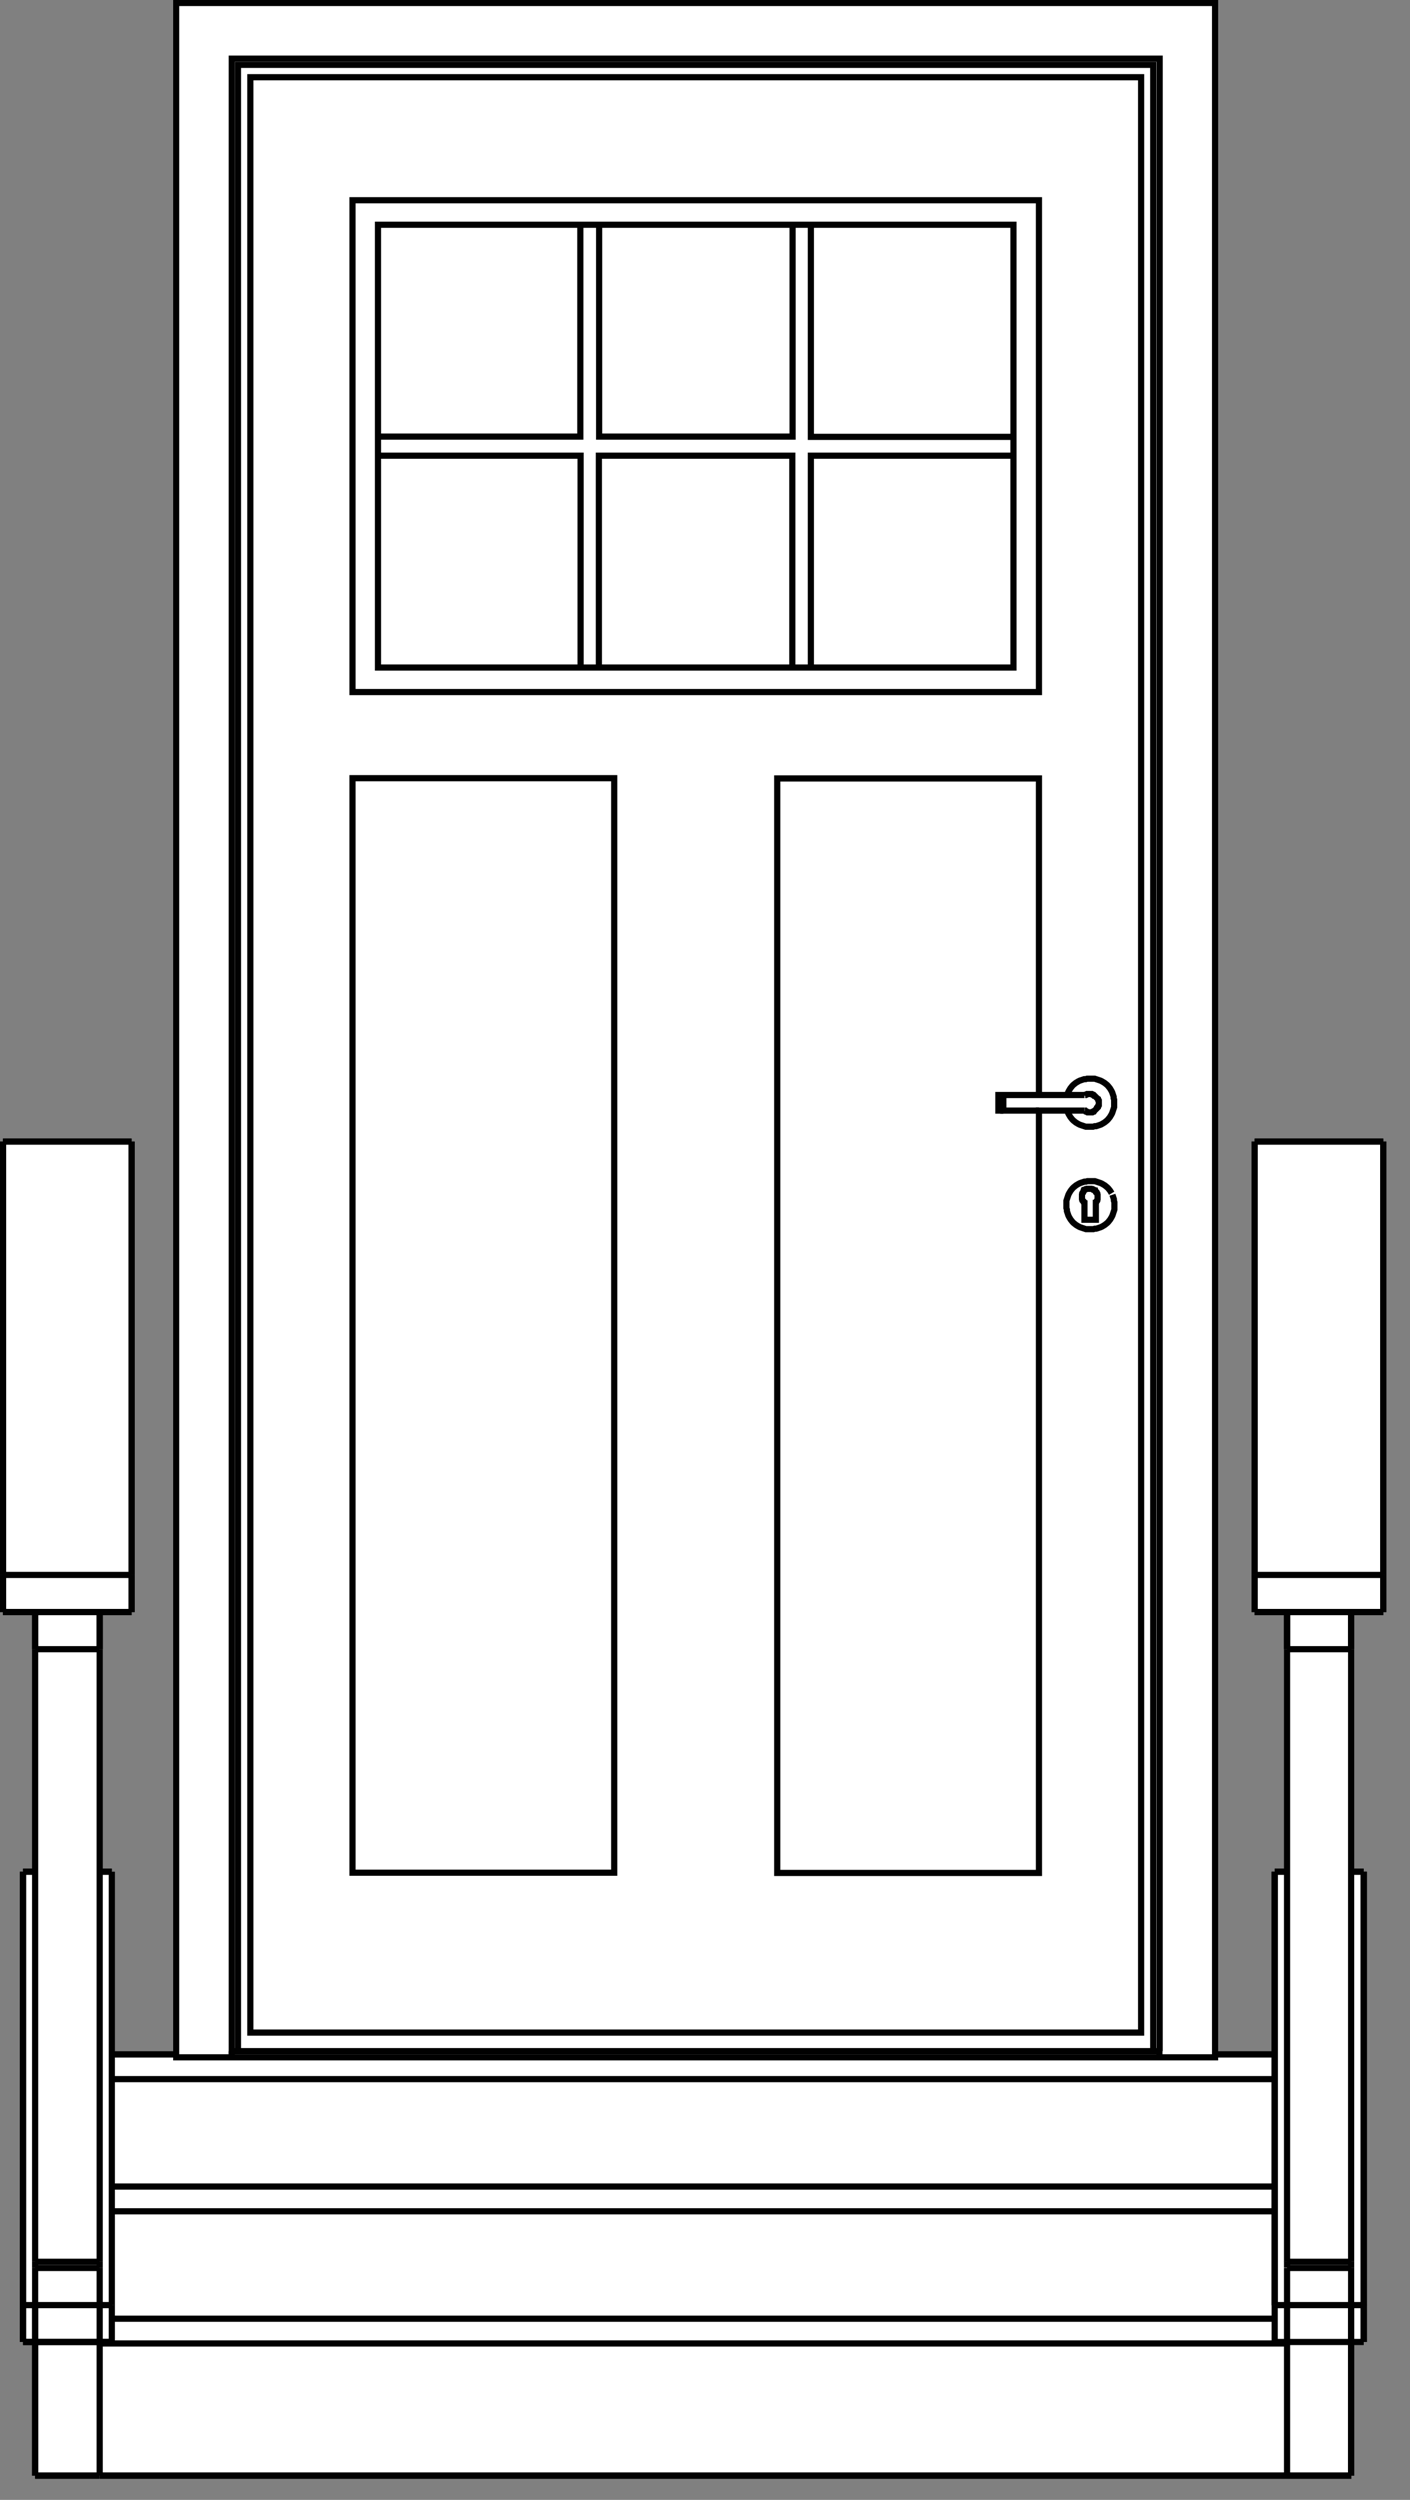 <svg width="57" height="101" viewBox="0 0 57 101" fill="none" xmlns="http://www.w3.org/2000/svg">
<rect x="0" y="0" width="57" height="101" fill="#808080" stroke="none"/>
<g clip-path="url(#clip0_1602_2958)">
<path d="M55.92 46.12V65.12H54.62V75.61H55.12V94.61H54.62V100.01H1.42V94.61H0.92V75.61H1.42V65.12H0.12V46.12H5.32V65.12H4.02V75.61H4.52V82.99H51.52V75.61H52.02V65.12H50.72V46.12H55.92Z" fill="white"/>
<path d="M4.53 83H51.53" stroke="#010101" stroke-width="0.25" stroke-miterlimit="10"/>
<path d="M52.03 93.13H54.63" stroke="#010101" stroke-width="0.25" stroke-miterlimit="10"/>
<path d="M55.13 75.62H54.63" stroke="#010101" stroke-width="0.25" stroke-miterlimit="10"/>
<path d="M52.03 93.13V91.63" stroke="#010101" stroke-width="0.25" stroke-miterlimit="10"/>
<path d="M52.03 94.62V100.02" stroke="#010101" stroke-width="0.25" stroke-miterlimit="10"/>
<path d="M54.62 91.38V66.63" stroke="#010101" stroke-width="0.25" stroke-miterlimit="10"/>
<path d="M1.42 91.63H4.02" stroke="#010101" stroke-width="0.25" stroke-miterlimit="10"/>
<path d="M0.12 46.12V63.63" stroke="#010101" stroke-width="0.25" stroke-miterlimit="10"/>
<path d="M52.03 94.62V93.12" stroke="#010101" stroke-width="0.25" stroke-miterlimit="10"/>
<path d="M1.42 91.38V91.63" stroke="#010101" stroke-width="0.25" stroke-miterlimit="10"/>
<path d="M0.93 94.62V93.12" stroke="#010101" stroke-width="0.25" stroke-miterlimit="10"/>
<path d="M52.03 75.62H51.53" stroke="#010101" stroke-width="0.25" stroke-miterlimit="10"/>
<path d="M1.42 94.62V100.02" stroke="#010101" stroke-width="0.25" stroke-miterlimit="10"/>
<path d="M1.42 66.63H4.02" stroke="#010101" stroke-width="0.25" stroke-miterlimit="10"/>
<path d="M0.12 63.63H5.32" stroke="#010101" stroke-width="0.25" stroke-miterlimit="10"/>
<path d="M50.72 65.13V63.63" stroke="#010101" stroke-width="0.25" stroke-miterlimit="10"/>
<path d="M4.03 94.68H52.03" stroke="#010101" stroke-width="0.25" stroke-miterlimit="10"/>
<path d="M54.62 93.13H55.12" stroke="#010101" stroke-width="0.25" stroke-miterlimit="10"/>
<path d="M4.52 94.62V93.12" stroke="#010101" stroke-width="0.25" stroke-miterlimit="10"/>
<path d="M4.52 93.13V75.62" stroke="#010101" stroke-width="0.25" stroke-miterlimit="10"/>
<path d="M51.53 75.62V93.13" stroke="#010101" stroke-width="0.25" stroke-miterlimit="10"/>
<path d="M52.03 66.63V65.13" stroke="#010101" stroke-width="0.25" stroke-miterlimit="10"/>
<path d="M4.52 88.34H51.52" stroke="#010101" stroke-width="0.25" stroke-miterlimit="10"/>
<path d="M4.52 75.62H4.02" stroke="#010101" stroke-width="0.25" stroke-miterlimit="10"/>
<path d="M0.93 93.13H1.43" stroke="#010101" stroke-width="0.25" stroke-miterlimit="10"/>
<path d="M4.03 93.13V91.63" stroke="#010101" stroke-width="0.25" stroke-miterlimit="10"/>
<path d="M51.53 93.13H52.03" stroke="#010101" stroke-width="0.25" stroke-miterlimit="10"/>
<path d="M55.92 46.12H50.72" stroke="#010101" stroke-width="0.25" stroke-miterlimit="10"/>
<path d="M0.12 65.13V63.63" stroke="#010101" stroke-width="0.25" stroke-miterlimit="10"/>
<path d="M54.62 93.13V91.63" stroke="#010101" stroke-width="0.25" stroke-miterlimit="10"/>
<path d="M52.03 100.02H4.03" stroke="#010101" stroke-width="0.25" stroke-miterlimit="10"/>
<path d="M55.92 63.63V46.12" stroke="#010101" stroke-width="0.25" stroke-miterlimit="10"/>
<path d="M52.03 91.38V66.63" stroke="#010101" stroke-width="0.25" stroke-miterlimit="10"/>
<path d="M50.72 63.63H55.92" stroke="#010101" stroke-width="0.25" stroke-miterlimit="10"/>
<path d="M55.92 65.13V63.63" stroke="#010101" stroke-width="0.25" stroke-miterlimit="10"/>
<path d="M5.32 46.12H0.12" stroke="#010101" stroke-width="0.25" stroke-miterlimit="10"/>
<path d="M52.03 91.63H54.63" stroke="#010101" stroke-width="0.25" stroke-miterlimit="10"/>
<path d="M1.42 94.62V93.12" stroke="#010101" stroke-width="0.25" stroke-miterlimit="10"/>
<path d="M52.03 91.37V91.62" stroke="#010101" stroke-width="0.25" stroke-miterlimit="10"/>
<path d="M55.13 94.62V93.12" stroke="#010101" stroke-width="0.25" stroke-miterlimit="10"/>
<path d="M4.52 93.68H51.52" stroke="#010101" stroke-width="0.25" stroke-miterlimit="10"/>
<path d="M55.13 93.13V75.62" stroke="#010101" stroke-width="0.25" stroke-miterlimit="10"/>
<path d="M1.42 100.02H4.02" stroke="#010101" stroke-width="0.25" stroke-miterlimit="10"/>
<path d="M52.03 66.63H54.63" stroke="#010101" stroke-width="0.25" stroke-miterlimit="10"/>
<path d="M1.42 66.63V65.13" stroke="#010101" stroke-width="0.25" stroke-miterlimit="10"/>
<path d="M0.93 75.62V93.13" stroke="#010101" stroke-width="0.25" stroke-miterlimit="10"/>
<path d="M1.43 75.62H0.93" stroke="#010101" stroke-width="0.25" stroke-miterlimit="10"/>
<path d="M4.53 84H51.53" stroke="#010101" stroke-width="0.25" stroke-miterlimit="10"/>
<path d="M54.62 93.12V94.62" stroke="#010101" stroke-width="0.25" stroke-miterlimit="10"/>
<path d="M4.03 94.62V100.02" stroke="#010101" stroke-width="0.25" stroke-miterlimit="10"/>
<path d="M54.62 66.63V65.13" stroke="#010101" stroke-width="0.25" stroke-miterlimit="10"/>
<path d="M4.03 66.63V65.13" stroke="#010101" stroke-width="0.25" stroke-miterlimit="10"/>
<path d="M1.42 91.38V66.63" stroke="#010101" stroke-width="0.25" stroke-miterlimit="10"/>
<path d="M50.72 65.13H55.92" stroke="#010101" stroke-width="0.25" stroke-miterlimit="10"/>
<path d="M51.53 94.62H55.13" stroke="#010101" stroke-width="0.25" stroke-miterlimit="10"/>
<path d="M0.93 94.62H4.53" stroke="#010101" stroke-width="0.25" stroke-miterlimit="10"/>
<path d="M0.12 65.13H5.32" stroke="#010101" stroke-width="0.25" stroke-miterlimit="10"/>
<path d="M4.03 91.38V66.63" stroke="#010101" stroke-width="0.25" stroke-miterlimit="10"/>
<path d="M4.03 93.12V94.62" stroke="#010101" stroke-width="0.25" stroke-miterlimit="10"/>
<path d="M51.53 94.62V93.12" stroke="#010101" stroke-width="0.25" stroke-miterlimit="10"/>
<path d="M4.53 89.34H51.53" stroke="#010101" stroke-width="0.25" stroke-miterlimit="10"/>
<path d="M4.03 93.13H4.53" stroke="#010101" stroke-width="0.25" stroke-miterlimit="10"/>
<path d="M52.03 100.02H54.63" stroke="#010101" stroke-width="0.25" stroke-miterlimit="10"/>
<path d="M54.62 94.62V100.02" stroke="#010101" stroke-width="0.25" stroke-miterlimit="10"/>
<path d="M1.42 93.13V91.63" stroke="#010101" stroke-width="0.25" stroke-miterlimit="10"/>
<path d="M1.42 93.13H4.02" stroke="#010101" stroke-width="0.25" stroke-miterlimit="10"/>
<path d="M4.03 91.63V91.38" stroke="#010101" stroke-width="0.25" stroke-miterlimit="10"/>
<path d="M5.32 63.63V46.12" stroke="#010101" stroke-width="0.25" stroke-miterlimit="10"/>
<path d="M5.32 65.13V63.63" stroke="#010101" stroke-width="0.25" stroke-miterlimit="10"/>
<path d="M50.72 46.12V63.63" stroke="#010101" stroke-width="0.25" stroke-miterlimit="10"/>
<path d="M1.42 91.38H4.02" stroke="#010101" stroke-width="0.25" stroke-miterlimit="10"/>
<path d="M52.03 91.38H54.63" stroke="#010101" stroke-width="0.25" stroke-miterlimit="10"/>
<path d="M54.62 91.63V91.38" stroke="#010101" stroke-width="0.25" stroke-miterlimit="10"/>
<path d="M55.92 65.13V63.63" stroke="#010101" stroke-width="0.25" stroke-miterlimit="10"/>
<path d="M55.92 46.12H50.72" stroke="#010101" stroke-width="0.25" stroke-miterlimit="10"/>
<path d="M5.32 65.13V63.63" stroke="#010101" stroke-width="0.25" stroke-miterlimit="10"/>
<path d="M5.32 46.12H0.12" stroke="#010101" stroke-width="0.25" stroke-miterlimit="10"/>
<path d="M55.13 93.13V75.62" stroke="#010101" stroke-width="0.25" stroke-miterlimit="10"/>
<path d="M1.42 100.02H4.02" stroke="#010101" stroke-width="0.25" stroke-miterlimit="10"/>
<path d="M4.52 75.62H4.02" stroke="#010101" stroke-width="0.25" stroke-miterlimit="10"/>
<path d="M52.03 100.02H54.63" stroke="#010101" stroke-width="0.25" stroke-miterlimit="10"/>
<path d="M4.53 83H51.53" stroke="#010101" stroke-width="0.25" stroke-miterlimit="10"/>
<path d="M54.62 66.63V65.13" stroke="#010101" stroke-width="0.25" stroke-miterlimit="10"/>
<path d="M4.03 66.63V65.13" stroke="#010101" stroke-width="0.25" stroke-miterlimit="10"/>
<path d="M0.93 94.62H4.53" stroke="#010101" stroke-width="0.25" stroke-miterlimit="10"/>
<path d="M51.53 75.62V93.13" stroke="#010101" stroke-width="0.25" stroke-miterlimit="10"/>
<path d="M0.12 65.13H5.32" stroke="#010101" stroke-width="0.25" stroke-miterlimit="10"/>
<path d="M50.72 65.13H55.92" stroke="#010101" stroke-width="0.25" stroke-miterlimit="10"/>
<path d="M1.42 66.63V65.13" stroke="#010101" stroke-width="0.25" stroke-miterlimit="10"/>
<path d="M52.03 66.63V65.13" stroke="#010101" stroke-width="0.25" stroke-miterlimit="10"/>
<path d="M54.62 93.12V94.62" stroke="#010101" stroke-width="0.25" stroke-miterlimit="10"/>
<path d="M1.43 75.62H0.93" stroke="#010101" stroke-width="0.25" stroke-miterlimit="10"/>
<path d="M54.62 94.62V100.02" stroke="#010101" stroke-width="0.25" stroke-miterlimit="10"/>
<path d="M0.93 75.62V93.13" stroke="#010101" stroke-width="0.25" stroke-miterlimit="10"/>
<path d="M0.93 94.62V93.12" stroke="#010101" stroke-width="0.25" stroke-miterlimit="10"/>
<path d="M52.03 75.62H51.53" stroke="#010101" stroke-width="0.25" stroke-miterlimit="10"/>
<path d="M1.42 94.62V93.12" stroke="#010101" stroke-width="0.25" stroke-miterlimit="10"/>
<path d="M1.42 94.62V100.02" stroke="#010101" stroke-width="0.25" stroke-miterlimit="10"/>
<path d="M55.13 75.62H54.63" stroke="#010101" stroke-width="0.25" stroke-miterlimit="10"/>
<path d="M55.13 94.62V93.12" stroke="#010101" stroke-width="0.25" stroke-miterlimit="10"/>
<path d="M0.12 46.12V63.63" stroke="#010101" stroke-width="0.25" stroke-miterlimit="10"/>
<path d="M5.32 63.63V46.12" stroke="#010101" stroke-width="0.25" stroke-miterlimit="10"/>
<path d="M0.12 65.13V63.63" stroke="#010101" stroke-width="0.25" stroke-miterlimit="10"/>
<path d="M50.72 46.12V63.63" stroke="#010101" stroke-width="0.25" stroke-miterlimit="10"/>
<path d="M55.92 63.63V46.12" stroke="#010101" stroke-width="0.25" stroke-miterlimit="10"/>
<path d="M50.72 65.13V63.63" stroke="#010101" stroke-width="0.25" stroke-miterlimit="10"/>
<path d="M52.03 100.02H4.03" stroke="#010101" stroke-width="0.25" stroke-miterlimit="10"/>
</g>
<g clip-path="url(#clip1_1602_2958)">
<path d="M49.12 0.12H7.12V83.12H49.12V0.12Z" fill="white"/>
<path d="M9.37 83.12V82.87" stroke="#010101" stroke-width="0.25" stroke-miterlimit="10"/>
<path d="M40.97 17.65H32.78V9.09" stroke="#010101" stroke-width="0.25" stroke-miterlimit="10"/>
<path d="M32.04 9.08V17.64H24.22V9.08" stroke="#010101" stroke-width="0.25" stroke-miterlimit="10"/>
<path d="M23.46 9.08V17.64H15.27" stroke="#010101" stroke-width="0.25" stroke-miterlimit="10"/>
<path d="M24.21 26.97V18.41H32.03V26.97" stroke="#010101" stroke-width="0.25" stroke-miterlimit="10"/>
<path d="M7.12 83.12V0.12H49.12V83.12H7.12Z" stroke="#010101" stroke-width="0.25" stroke-miterlimit="10"/>
<path d="M46.62 82.87V2.62H9.62V82.87" stroke="#010101" stroke-width="0.25" stroke-miterlimit="10"/>
<path d="M43.85 44.87H43.87L43.89 44.9H43.91L43.93 44.92H43.95L43.97 44.94H43.99H44.01H44.03H44.05H44.07H44.09H44.11H44.13H44.15L44.17 44.92H44.19L44.21 44.9H44.23L44.25 44.87L44.27 44.85L44.29 44.83L44.31 44.81L44.33 44.79L44.35 44.77V44.75L44.38 44.73V44.71L44.4 44.69V44.67L44.42 44.65V44.63V44.61V44.59V44.57V44.55V44.53V44.51V44.49V44.47L44.4 44.45V44.43L44.38 44.41M44.38 44.41V44.39L44.35 44.37L44.33 44.35L44.31 44.33L44.29 44.31L44.27 44.29L44.25 44.27H44.23L44.21 44.24H44.19L44.17 44.22H44.15L44.13 44.2H44.11H44.09H44.07H44.05H44.03H44.01H43.99H43.97H43.95L43.93 44.22H43.91L43.89 44.24H43.87L43.85 44.27M44.38 44.41V44.43" stroke="#010101" stroke-width="0.25" stroke-miterlimit="10"/>
<path d="M40.56 44.24V44.87H42" stroke="#010101" stroke-width="0.25" stroke-miterlimit="10"/>
<path d="M46.13 82.12C46.13 55.79 46.13 29.45 46.13 3.12H10.12C10.12 29.45 10.12 55.79 10.12 82.12H46.12H46.13Z" stroke="#010101" stroke-width="0.25" stroke-miterlimit="10"/>
<path d="M44.97 48.27L44.99 48.33L45.01 48.39L45.03 48.45V48.51L45.05 48.57V48.63V48.69V48.75V48.81V48.87L45.03 48.93L45.01 48.99L44.99 49.05L44.97 49.11L44.94 49.17L44.91 49.22L44.88 49.27L44.84 49.32L44.8 49.37L44.76 49.41L44.71 49.45L44.66 49.49L44.61 49.52L44.56 49.55L44.5 49.58L44.44 49.6L44.38 49.62L44.32 49.64H44.26L44.2 49.66H44.14H44.08H44.02H43.96H43.9L43.84 49.64L43.78 49.62L43.72 49.6L43.66 49.58L43.6 49.55L43.55 49.52L43.5 49.49L43.45 49.45L43.4 49.41L43.36 49.37L43.32 49.32L43.28 49.27L43.25 49.22L43.22 49.17L43.19 49.11L43.17 49.05L43.15 48.99L43.13 48.93V48.87L43.11 48.81V48.75V48.69V48.63V48.57V48.51L43.13 48.45L43.15 48.39L43.17 48.33L43.19 48.27L43.22 48.21L43.25 48.16L43.28 48.11L43.32 48.06L43.36 48.01L43.4 47.97L43.45 47.93L43.5 47.89L43.55 47.86L43.6 47.83L43.66 47.8L43.72 47.78L43.78 47.76L43.84 47.74H43.9L43.96 47.72H44.02H44.08H44.14H44.2H44.26L44.32 47.74L44.38 47.76L44.44 47.78L44.5 47.8L44.56 47.83L44.61 47.86L44.66 47.89L44.71 47.93L44.76 47.97L44.8 48.01L44.84 48.06L44.88 48.11L44.91 48.16L44.94 48.21" stroke="#010101" stroke-width="0.25" stroke-miterlimit="10"/>
<path d="M43.82 48.55V48.57L43.84 48.58V49.28H44.3V48.6H44.31L44.32 48.57V48.55L44.34 48.53V48.51L44.36 48.49V48.47L44.37 48.45V48.43V48.41V48.39V48.37V48.35V48.33V48.31V48.29V48.27L44.36 48.25V48.23L44.34 48.21V48.19L44.32 48.17V48.15L44.3 48.13H44.29L44.28 48.1H44.26L44.24 48.08H44.22L44.2 48.06H44.18L44.16 48.04H44.14L44.12 48.03H44.1H44.08H44.06H44.04H44.02H44H43.98H43.96H43.94L43.92 48.04H43.9L43.88 48.06H43.86L43.84 48.08H43.82L43.81 48.11H43.8L43.79 48.14V48.16L43.77 48.18V48.2L43.75 48.22V48.24L43.74 48.26V48.28V48.3V48.32V48.34V48.36V48.38V48.4V48.42V48.44L43.75 48.46V48.48L43.77 48.5M43.77 48.5V48.52L43.79 48.54V48.52L43.77 48.5Z" stroke="#010101" stroke-width="0.25" stroke-miterlimit="10"/>
<path d="M46.88 82.87V2.37H9.37V82.87H46.87V83.12" stroke="#010101" stroke-width="0.25" stroke-miterlimit="10"/>
<path d="M32.78 26.97V18.41H40.97" stroke="#010101" stroke-width="0.25" stroke-miterlimit="10"/>
<path d="M40.56 44.87H40.36V44.24H43.84H43.83" stroke="#010101" stroke-width="0.25" stroke-miterlimit="10"/>
<path d="M43.14 44.25L43.16 44.19L43.18 44.13L43.21 44.07L43.24 44.02L43.27 43.97L43.31 43.92L43.35 43.87L43.39 43.83L43.44 43.79L43.49 43.75L43.54 43.72L43.59 43.69L43.65 43.66L43.71 43.64L43.77 43.62L43.83 43.6H43.89L43.95 43.58H44.01H44.07H44.13H44.19H44.25L44.31 43.6L44.37 43.62L44.43 43.64L44.49 43.66L44.55 43.69L44.6 43.72L44.65 43.75L44.7 43.79L44.75 43.83L44.79 43.87L44.83 43.92L44.87 43.97L44.9 44.02L44.93 44.07L44.96 44.13L44.98 44.19L45 44.25L45.02 44.31V44.37L45.04 44.43V44.49V44.55V44.61V44.67V44.73L45.02 44.79L45 44.85L44.98 44.91L44.96 44.97L44.93 45.03L44.9 45.08L44.87 45.13L44.83 45.18L44.79 45.23L44.75 45.27L44.7 45.31L44.65 45.35L44.6 45.38L44.55 45.41L44.49 45.44L44.43 45.46L44.37 45.48L44.31 45.5H44.25L44.19 45.52H44.13H44.07H44.01H43.95H43.89L43.83 45.5L43.77 45.48L43.71 45.46L43.65 45.44L43.59 45.41L43.54 45.38L43.49 45.35L43.44 45.31L43.39 45.27L43.35 45.23L43.31 45.18L43.27 45.13L43.24 45.08L43.21 45.03L43.18 44.97L43.16 44.91L43.14 44.85" stroke="#010101" stroke-width="0.25" stroke-miterlimit="10"/>
<path d="M15.28 18.41H23.47V26.97" stroke="#010101" stroke-width="0.25" stroke-miterlimit="10"/>
<path d="M42 44.24V31.45H31.42V75.67H42V44.87H43.84H43.83" stroke="#010101" stroke-width="0.25" stroke-miterlimit="10"/>
<path d="M14.25 31.44V75.66H24.83V31.44H14.25Z" stroke="#010101" stroke-width="0.25" stroke-miterlimit="10"/>
<path d="M42 8.09V27.96H14.25V8.09H42Z" stroke="#010101" stroke-width="0.25" stroke-miterlimit="10"/>
<path d="M40.97 26.97V9.08H15.28V26.97H40.97Z" stroke="#010101" stroke-width="0.25" stroke-miterlimit="10"/>
</g>
<defs>
<clipPath id="clip0_1602_2958">
<rect width="56.05" height="54.15" fill="white" transform="translate(0 46)"/>
</clipPath>
<clipPath id="clip1_1602_2958">
<rect width="42.25" height="83.25" fill="white" transform="translate(7)"/>
</clipPath>
</defs>
</svg>
